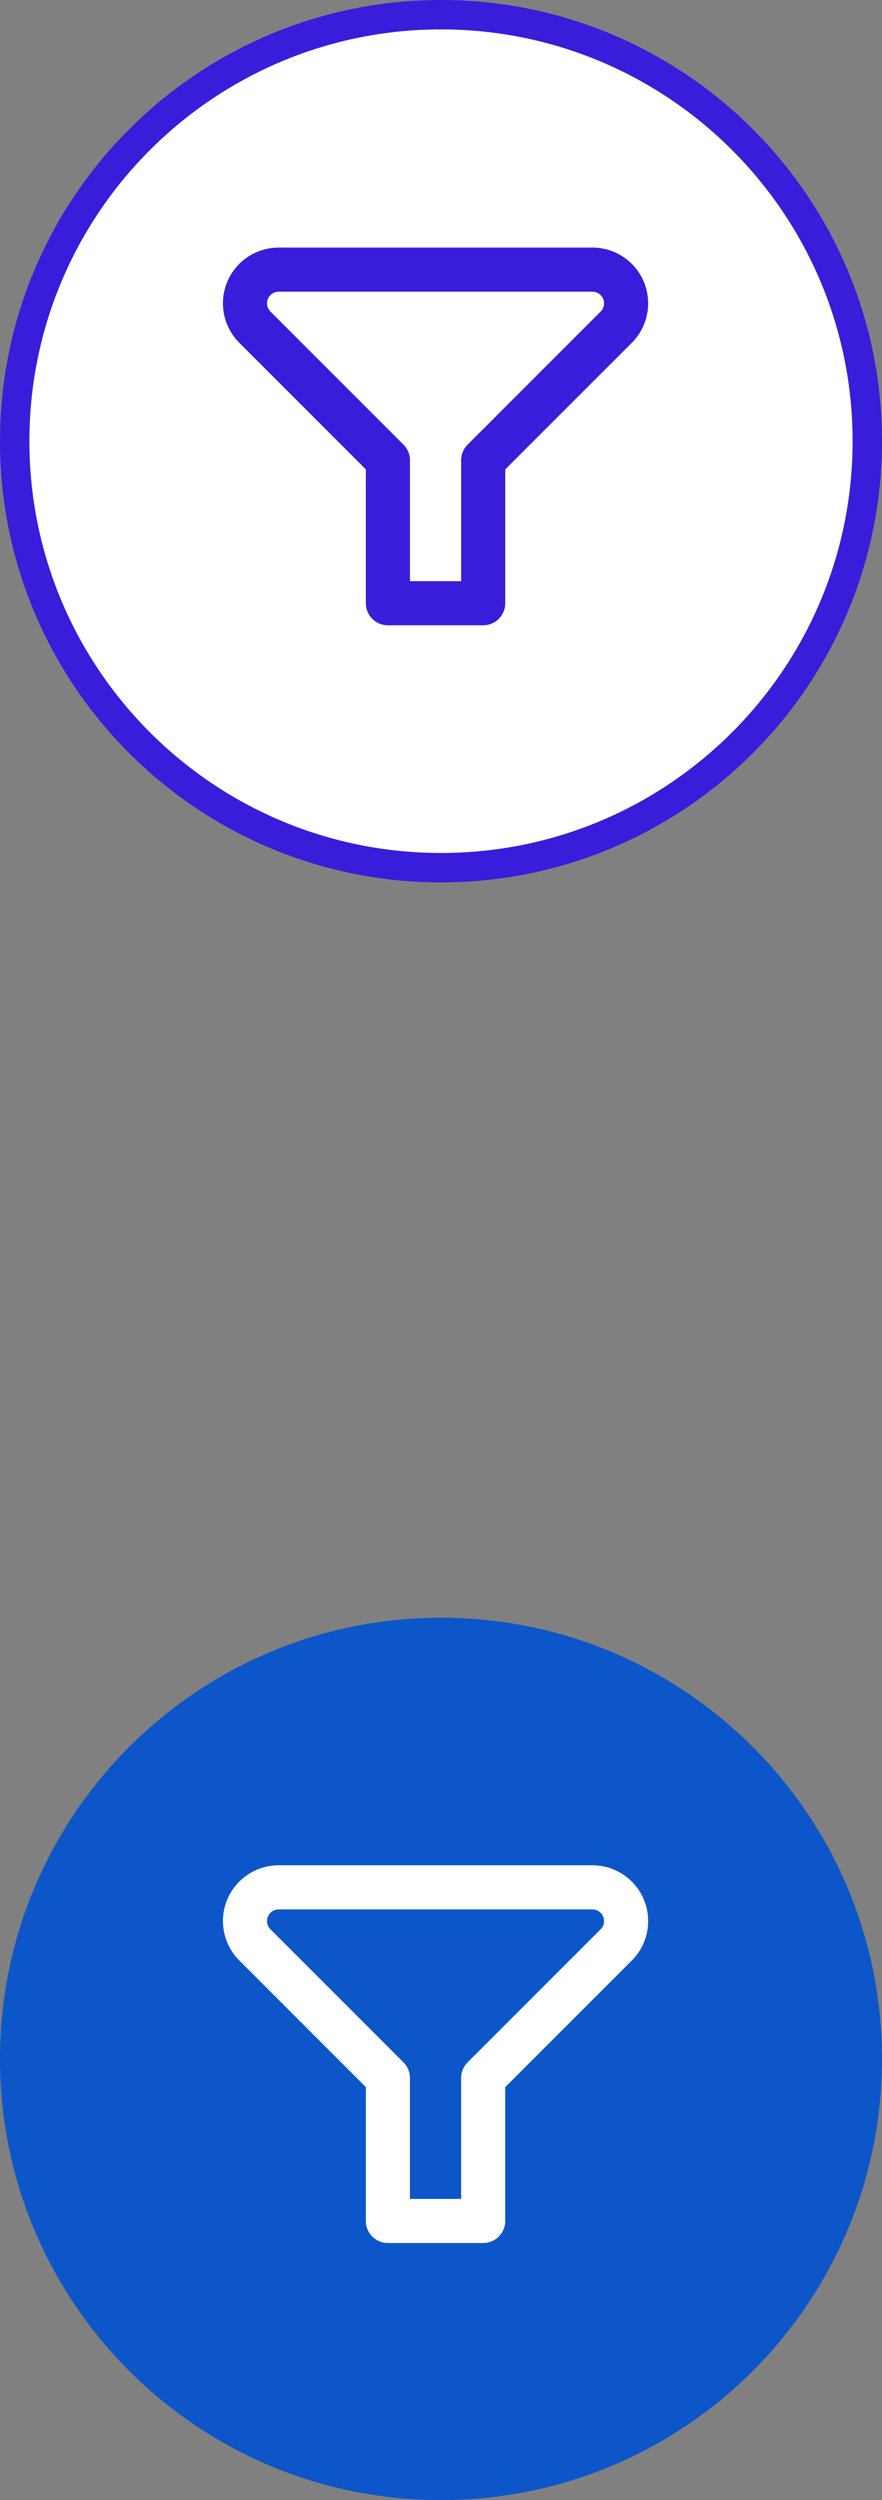 <svg width="30" height="85" viewBox="0 0 30 85" fill="none" xmlns="http://www.w3.org/2000/svg">
<rect x="0" y="0" width="30" height="85" fill="#808080" stroke="none"/>
<path d="M29.5 15C29.5 23.008 23.008 29.5 15 29.5C6.992 29.5 0.5 23.008 0.5 15C0.5 6.992 6.992 0.5 15 0.5C23.008 0.5 29.5 6.992 29.5 15Z" fill="white" stroke="#381DDB"/>
<path d="M8.333 10.312C8.333 9.68 8.846 9.167 9.479 9.167H20.151C20.783 9.167 21.296 9.68 21.296 10.312V10.312C21.296 10.616 21.176 10.908 20.961 11.123L16.435 15.648V20.509H13.194V15.648L8.669 11.123C8.454 10.908 8.333 10.616 8.333 10.312V10.312Z" fill="white" stroke="#381DDB" stroke-width="1.5" stroke-linejoin="round"/>
<path fill-rule="evenodd" clip-rule="evenodd" d="M15 85C23.284 85 30 78.284 30 70C30 61.716 23.284 55 15 55C6.716 55 0 61.716 0 70C0 78.284 6.716 85 15 85Z" fill="#0C56C9"/>
<path d="M8.333 65.312C8.333 64.68 8.846 64.167 9.479 64.167H20.151C20.783 64.167 21.296 64.68 21.296 65.312V65.312C21.296 65.616 21.176 65.908 20.961 66.123L16.435 70.648V75.509H13.194V70.648L8.669 66.123C8.454 65.908 8.333 65.616 8.333 65.312V65.312Z" fill="#0C56C9" stroke="white" stroke-width="1.5" stroke-linejoin="round"/>
</svg>
